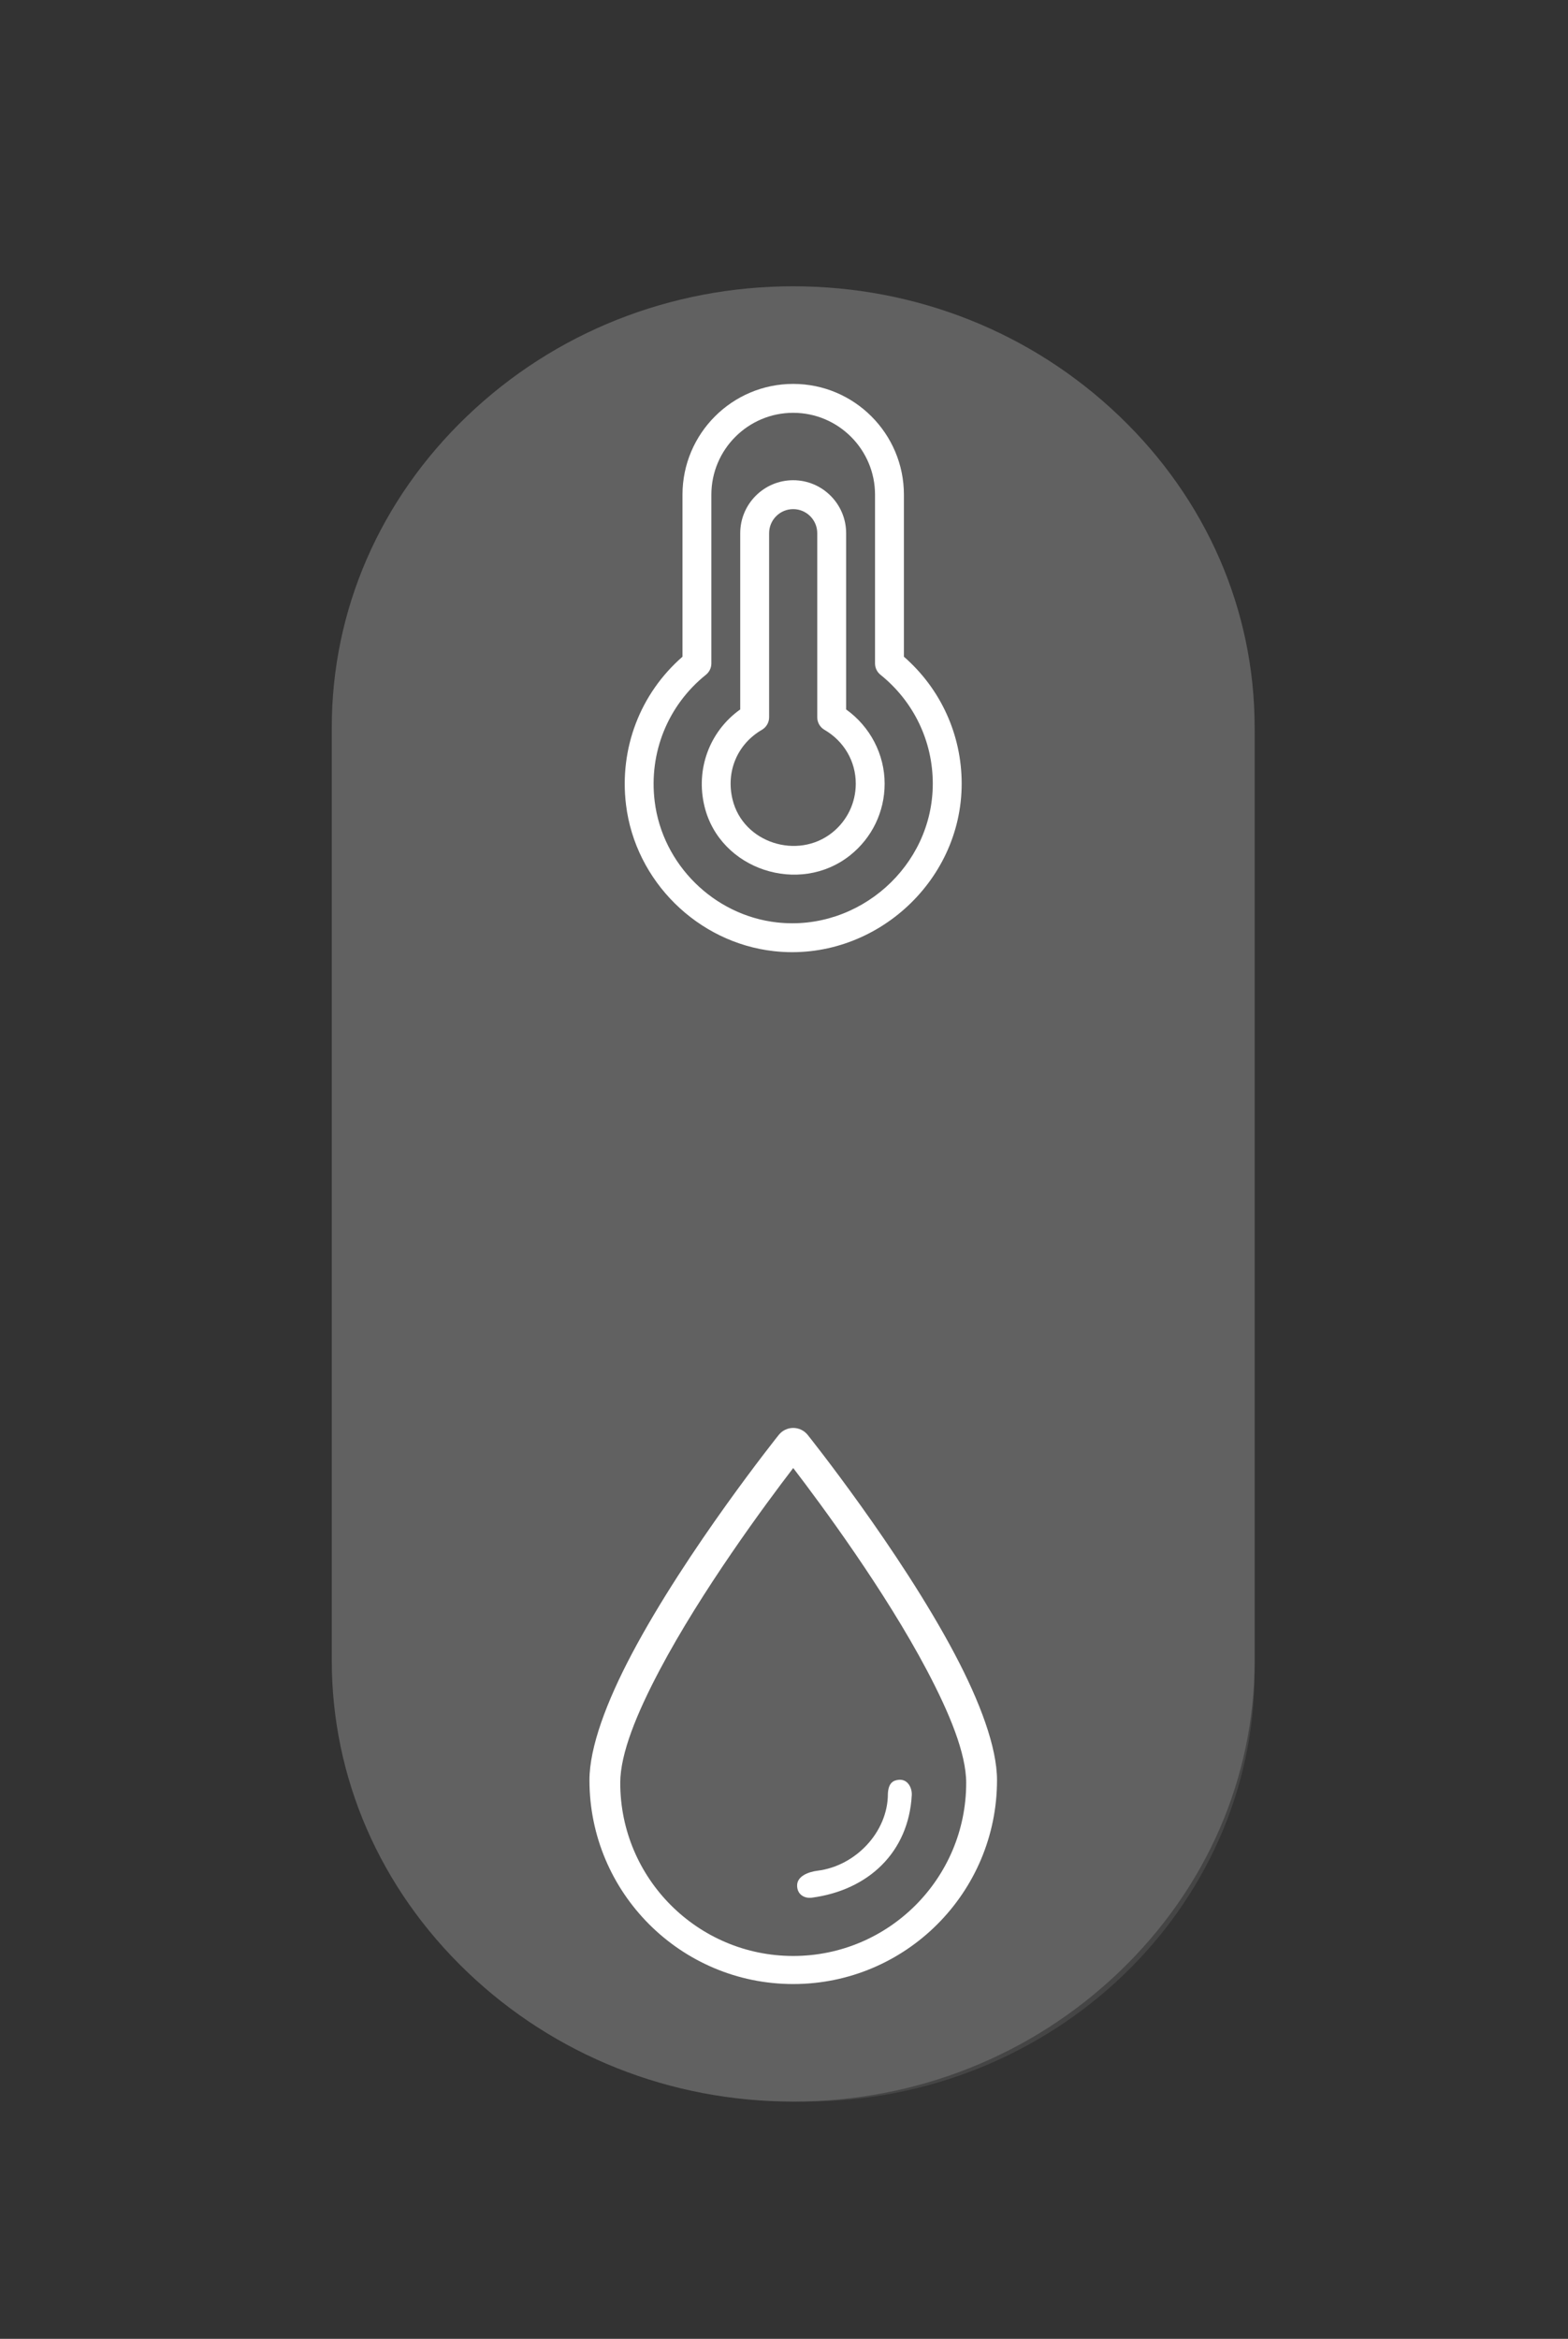 <?xml version="1.0" encoding="utf-8"?>
<!-- Generator: Adobe Illustrator 16.0.0, SVG Export Plug-In . SVG Version: 6.00 Build 0)  -->
<!DOCTYPE svg PUBLIC "-//W3C//DTD SVG 1.1//EN" "http://www.w3.org/Graphics/SVG/1.1/DTD/svg11.dtd">
<svg version="1.1" xmlns="http://www.w3.org/2000/svg" xmlns:xlink="http://www.w3.org/1999/xlink" x="0px" y="0px" width="161px"
	 height="240px" viewBox="0 0 161 240" enable-background="new 0 0 161 240" xml:space="preserve">
<rect x="0" y="0" width="161" height="240" fill="#333333" stroke="none"/>
<g id="Layer_5">
	<g opacity="0.3">
		<path fill="#CCCCCC" d="M114.917,42.686c8.968,8.573,13.907,19.926,13.907,31.963v95.738c0,12.037-4.939,23.389-13.907,31.963
			c-8.976,8.581-20.863,13.307-33.472,13.307s-24.496-4.726-33.472-13.307c-8.968-8.574-13.907-19.926-13.907-31.963V74.648
			c0-12.037,4.939-23.39,13.907-31.963c8.976-8.581,20.863-13.307,33.472-13.307S105.94,34.104,114.917,42.686z"/>
		<path opacity="0.4" fill="#CCCCCC" d="M36.565,75.792v95.737c0,24.332,20.693,44.127,46.129,44.127
			c25.436,0,46.129-19.795,46.129-44.127V75.792c0-24.331-20.694-44.127-46.129-44.127C57.258,31.665,36.565,51.461,36.565,75.792z"
			/>
	</g>
	<g id="Layer_1">
		<g>
			<path fill="#FFFFFF" d="M81.444,39.395c-6.269,0-11.367,5.1-11.367,11.367v16.627c-4.347,3.788-6.507,9.418-5.798,15.202
				c0.958,7.825,7.342,14.139,15.18,15.013c10.115,1.129,19.284-6.99,19.284-17.187c0-5.025-2.153-9.734-5.931-13.028V50.763
				C92.812,44.494,87.713,39.395,81.444,39.395z M95.777,80.417c0,8.477-7.601,15.173-15.989,14.24
				c-6.488-0.724-11.773-5.95-12.567-12.426c-0.612-5,1.357-9.857,5.267-12.994c0.35-0.281,0.554-0.707,0.554-1.157V50.763
				c0-4.633,3.769-8.402,8.403-8.402c4.634,0,8.402,3.77,8.402,8.402v17.318c0,0.45,0.205,0.875,0.554,1.157
				C93.817,71.98,95.777,76.054,95.777,80.417z"/>
		</g>
		<g>
			<path fill="#FFFFFF" d="M86.88,72.801V54.716c0-2.998-2.438-5.438-5.437-5.438s-5.437,2.439-5.437,5.438v18.083
				c-3.138,2.231-4.604,6.124-3.668,9.956c1.586,6.493,9.739,9.15,14.941,5.021c2.259-1.794,3.554-4.476,3.554-7.358
				C90.834,77.401,89.338,74.556,86.88,72.801z M85.435,85.452c-3.539,2.806-9.128,1.047-10.216-3.402
				c-0.703-2.876,0.481-5.688,3.016-7.162c0.457-0.267,0.737-0.755,0.737-1.282v-18.89c0-1.363,1.108-2.471,2.471-2.471
				c1.362,0,2.471,1.107,2.471,2.471v18.89c0,0.527,0.28,1.016,0.736,1.282c2.015,1.172,3.219,3.239,3.219,5.529
				C87.869,82.389,86.983,84.224,85.435,85.452z"/>
		</g>
	</g>
	<path fill="#FFFFFF" d="M82.931,147.242c-0.361-0.45-0.907-0.713-1.484-0.713s-1.124,0.263-1.484,0.713
		c0,0-9.443,11.791-15.11,22.515c-2.569,4.86-4.329,9.538-4.329,12.914c0,11.548,9.375,20.924,20.924,20.924
		s20.924-9.376,20.924-20.924c0-3.376-1.76-8.054-4.329-12.914C92.375,159.033,82.931,147.242,82.931,147.242L82.931,147.242z
		 M81.447,150.643c2.933,3.828,9.414,12.598,13.726,20.758c2.308,4.365,4.034,8.52,4.034,11.552c0,9.802-7.958,17.761-17.761,17.761
		c-9.802,0-17.76-7.958-17.76-17.761c0-3.032,1.725-7.187,4.033-11.553C72.033,163.24,78.513,154.471,81.447,150.643L81.447,150.643
		z M91.167,184.074c0,3.914-3.309,7.404-7.218,7.891c-0.903,0.113-2.102,0.537-2.102,1.516s0.813,1.344,1.497,1.254
		c5.822-0.766,9.953-4.664,10.275-10.52c0.042-0.758-0.415-1.668-1.334-1.578C91.736,182.689,91.218,182.934,91.167,184.074
		L91.167,184.074z"/>
</g>
<g id="Livello_2">
</g>
</svg>
